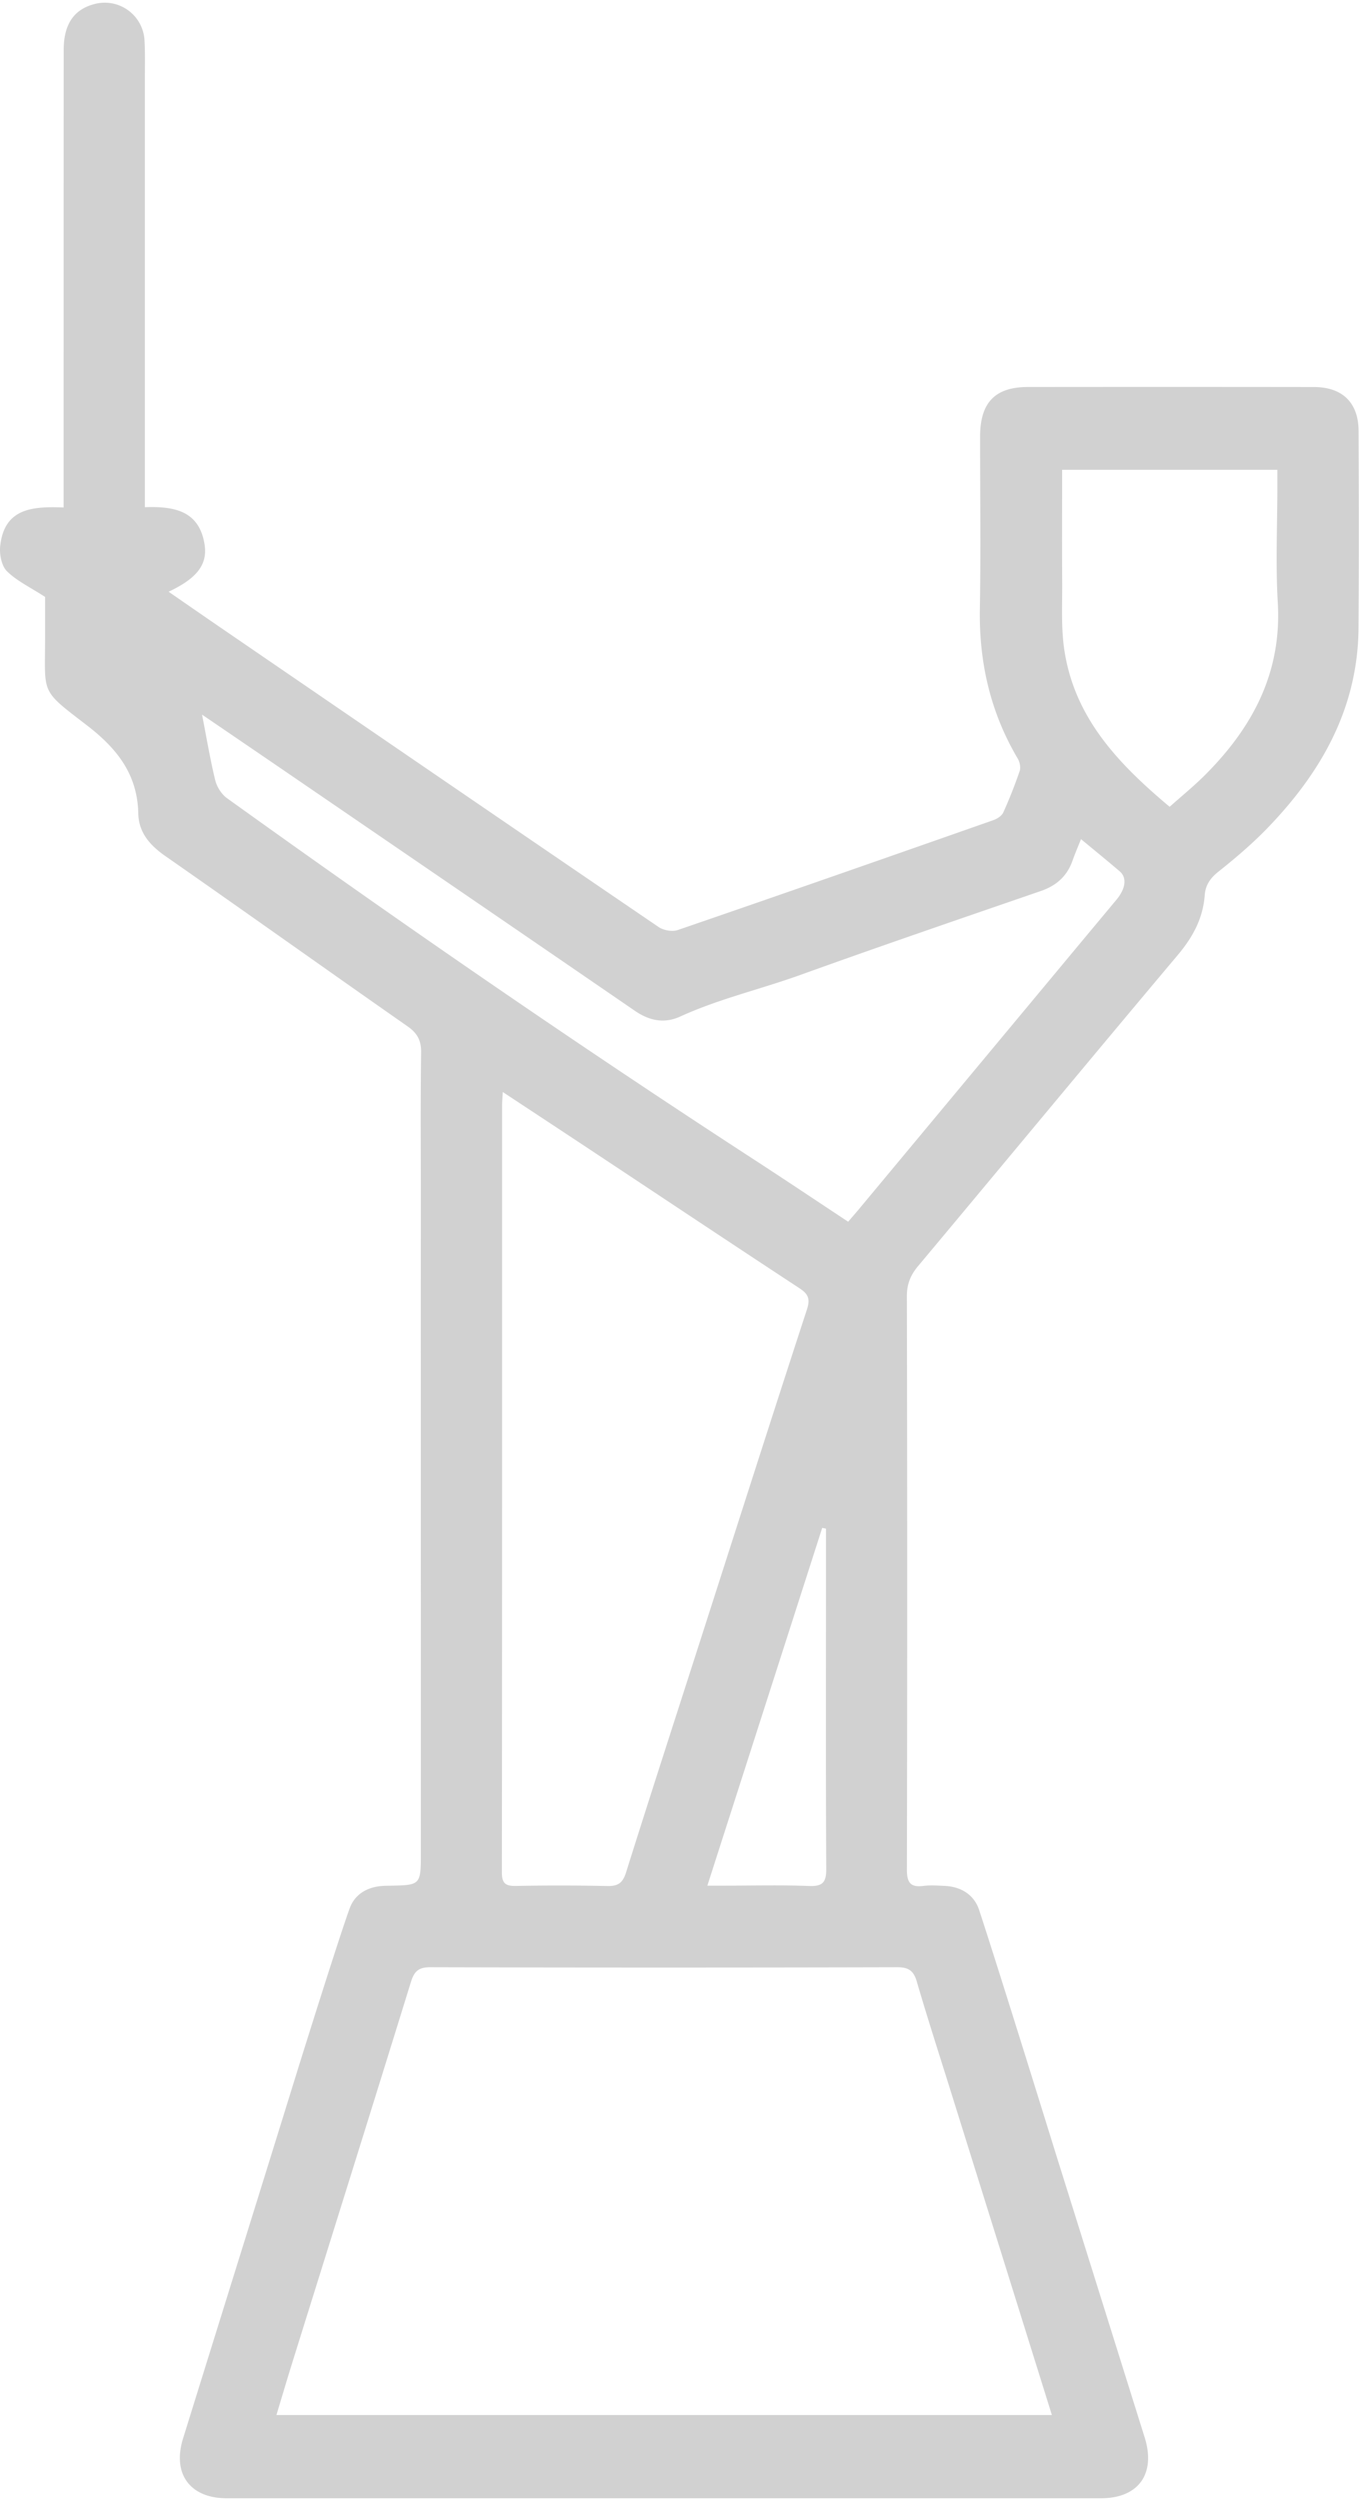 <svg xmlns="http://www.w3.org/2000/svg" width="49" height="90" viewBox="0 0 49 90"><g><g><path fill="#d1d1d1" d="M41.21 87.745c.412 1.317-.218 2.197-1.582 2.197H8.172c-1.332 0-1.978-.878-1.58-2.158 1.382-4.45 2.772-8.897 4.15-13.348.086-.276 1.446-4.634 1.85-5.74.184-.502.632-.763 1.178-.8.08-.006.161-.007.242-.008 1.14-.02 1.14-.02 1.14-1.199l-.002-20.301.002-3.316c-.001-1.724-.015-3.449.01-5.173.007-.44-.136-.703-.491-.951-2.912-2.035-5.806-4.098-8.72-6.13-.555-.388-.958-.844-.972-1.532-.031-1.426-.78-2.352-1.864-3.184-1.691-1.299-1.49-1.086-1.492-3.18V21.49c-.537-.349-1.016-.573-1.373-.925-.194-.19-.275-.607-.243-.904.146-1.375 1.175-1.433 2.283-1.391v-.662c0-5.271 0-10.542.003-15.812.001-.91.36-1.444 1.072-1.64a1.433 1.433 0 0 1 1.839 1.327c.023.438.012.878.012 1.318v15.459c1.053-.037 1.958.124 2.149 1.343.113.72-.274 1.22-1.295 1.7.657.454 1.29.893 1.925 1.328 5.236 3.585 10.471 7.172 15.717 10.743.178.122.492.176.691.108 3.792-1.302 7.577-2.627 11.36-3.955.138-.048.303-.155.359-.279.22-.487.417-.987.59-1.493.042-.126.003-.32-.068-.44-.987-1.667-1.4-3.468-1.366-5.405.036-2.066.007-4.132.009-6.198 0-1.217.537-1.779 1.722-1.78 3.431-.004 6.862-.004 10.292.001 1.03.002 1.608.561 1.612 1.584.011 2.36.015 4.718-.002 7.077-.02 2.914-1.353 5.233-3.307 7.247-.54.555-1.135 1.06-1.74 1.542-.29.231-.463.481-.49.84-.062.845-.433 1.521-.977 2.167-3.128 3.717-6.224 7.462-9.341 11.188-.275.328-.407.65-.406 1.09.015 6.88.016 13.762.001 20.643 0 .478.138.642.599.584.253-.032.515-.011.772 0 .59.03 1.053.326 1.231.87.753 2.293 2.635 8.374 2.813 8.944l3.144 10.037zm-8.2-16.4c-.116-.393-.293-.523-.704-.522-5.605.015-11.21.015-16.815 0-.418-.002-.577.144-.696.53-1.411 4.562-2.84 9.118-4.263 13.677-.196.628-.382 1.26-.58 1.915h27.919c-.97-3.11-3.605-11.54-3.652-11.69-.407-1.302-.827-2.6-1.21-3.91zm-14.933-31.55c0 9.205.003 18.41-.008 27.615 0 .405.143.492.505.486a82.237 82.237 0 0 1 3.285.003c.384.009.56-.102.68-.487.872-2.776 1.771-5.543 2.66-8.312 1.281-3.987 2.553-7.977 3.853-11.957.13-.398.037-.564-.281-.773-2.375-1.558-4.739-3.134-7.107-4.703-1.155-.766-2.312-1.528-3.563-2.353-.011.231-.024.356-.024.481zm20.538-8.814c-.196.563-.582.903-1.14 1.096-2.892.997-5.786 1.986-8.663 3.023-1.434.517-2.925.858-4.318 1.495-.58.265-1.114.154-1.638-.205-4.138-2.842-8.282-5.674-12.424-8.508-1.047-.716-2.095-1.43-3.158-2.155.16.817.289 1.596.475 2.362.058.237.225.503.42.644 6.242 4.484 12.565 8.846 19.007 13.032 1.118.727 2.227 1.47 3.36 2.219.144-.168.26-.3.373-.435l7.173-8.62c.703-.846 1.408-1.691 2.113-2.537.333-.4.385-.794.117-1.023-.44-.377-.891-.743-1.393-1.159-.116.293-.219.529-.304.771zm-.375-14.068c0 1.39-.007 2.724.002 4.056.005.78-.04 1.571.064 2.34.342 2.5 1.939 4.173 3.805 5.737.44-.393.877-.748 1.274-1.145 1.705-1.706 2.767-3.677 2.619-6.207-.082-1.395-.015-2.798-.015-4.198v-.583zm-8.638 38.093l-4.135 12.88h.618c1.014 0 2.03-.027 3.043.012.495.02.623-.135.62-.626-.02-3.368-.01-6.735-.01-10.102v-2.137c-.045-.01-.09-.018-.136-.027z"/></g></g></svg>